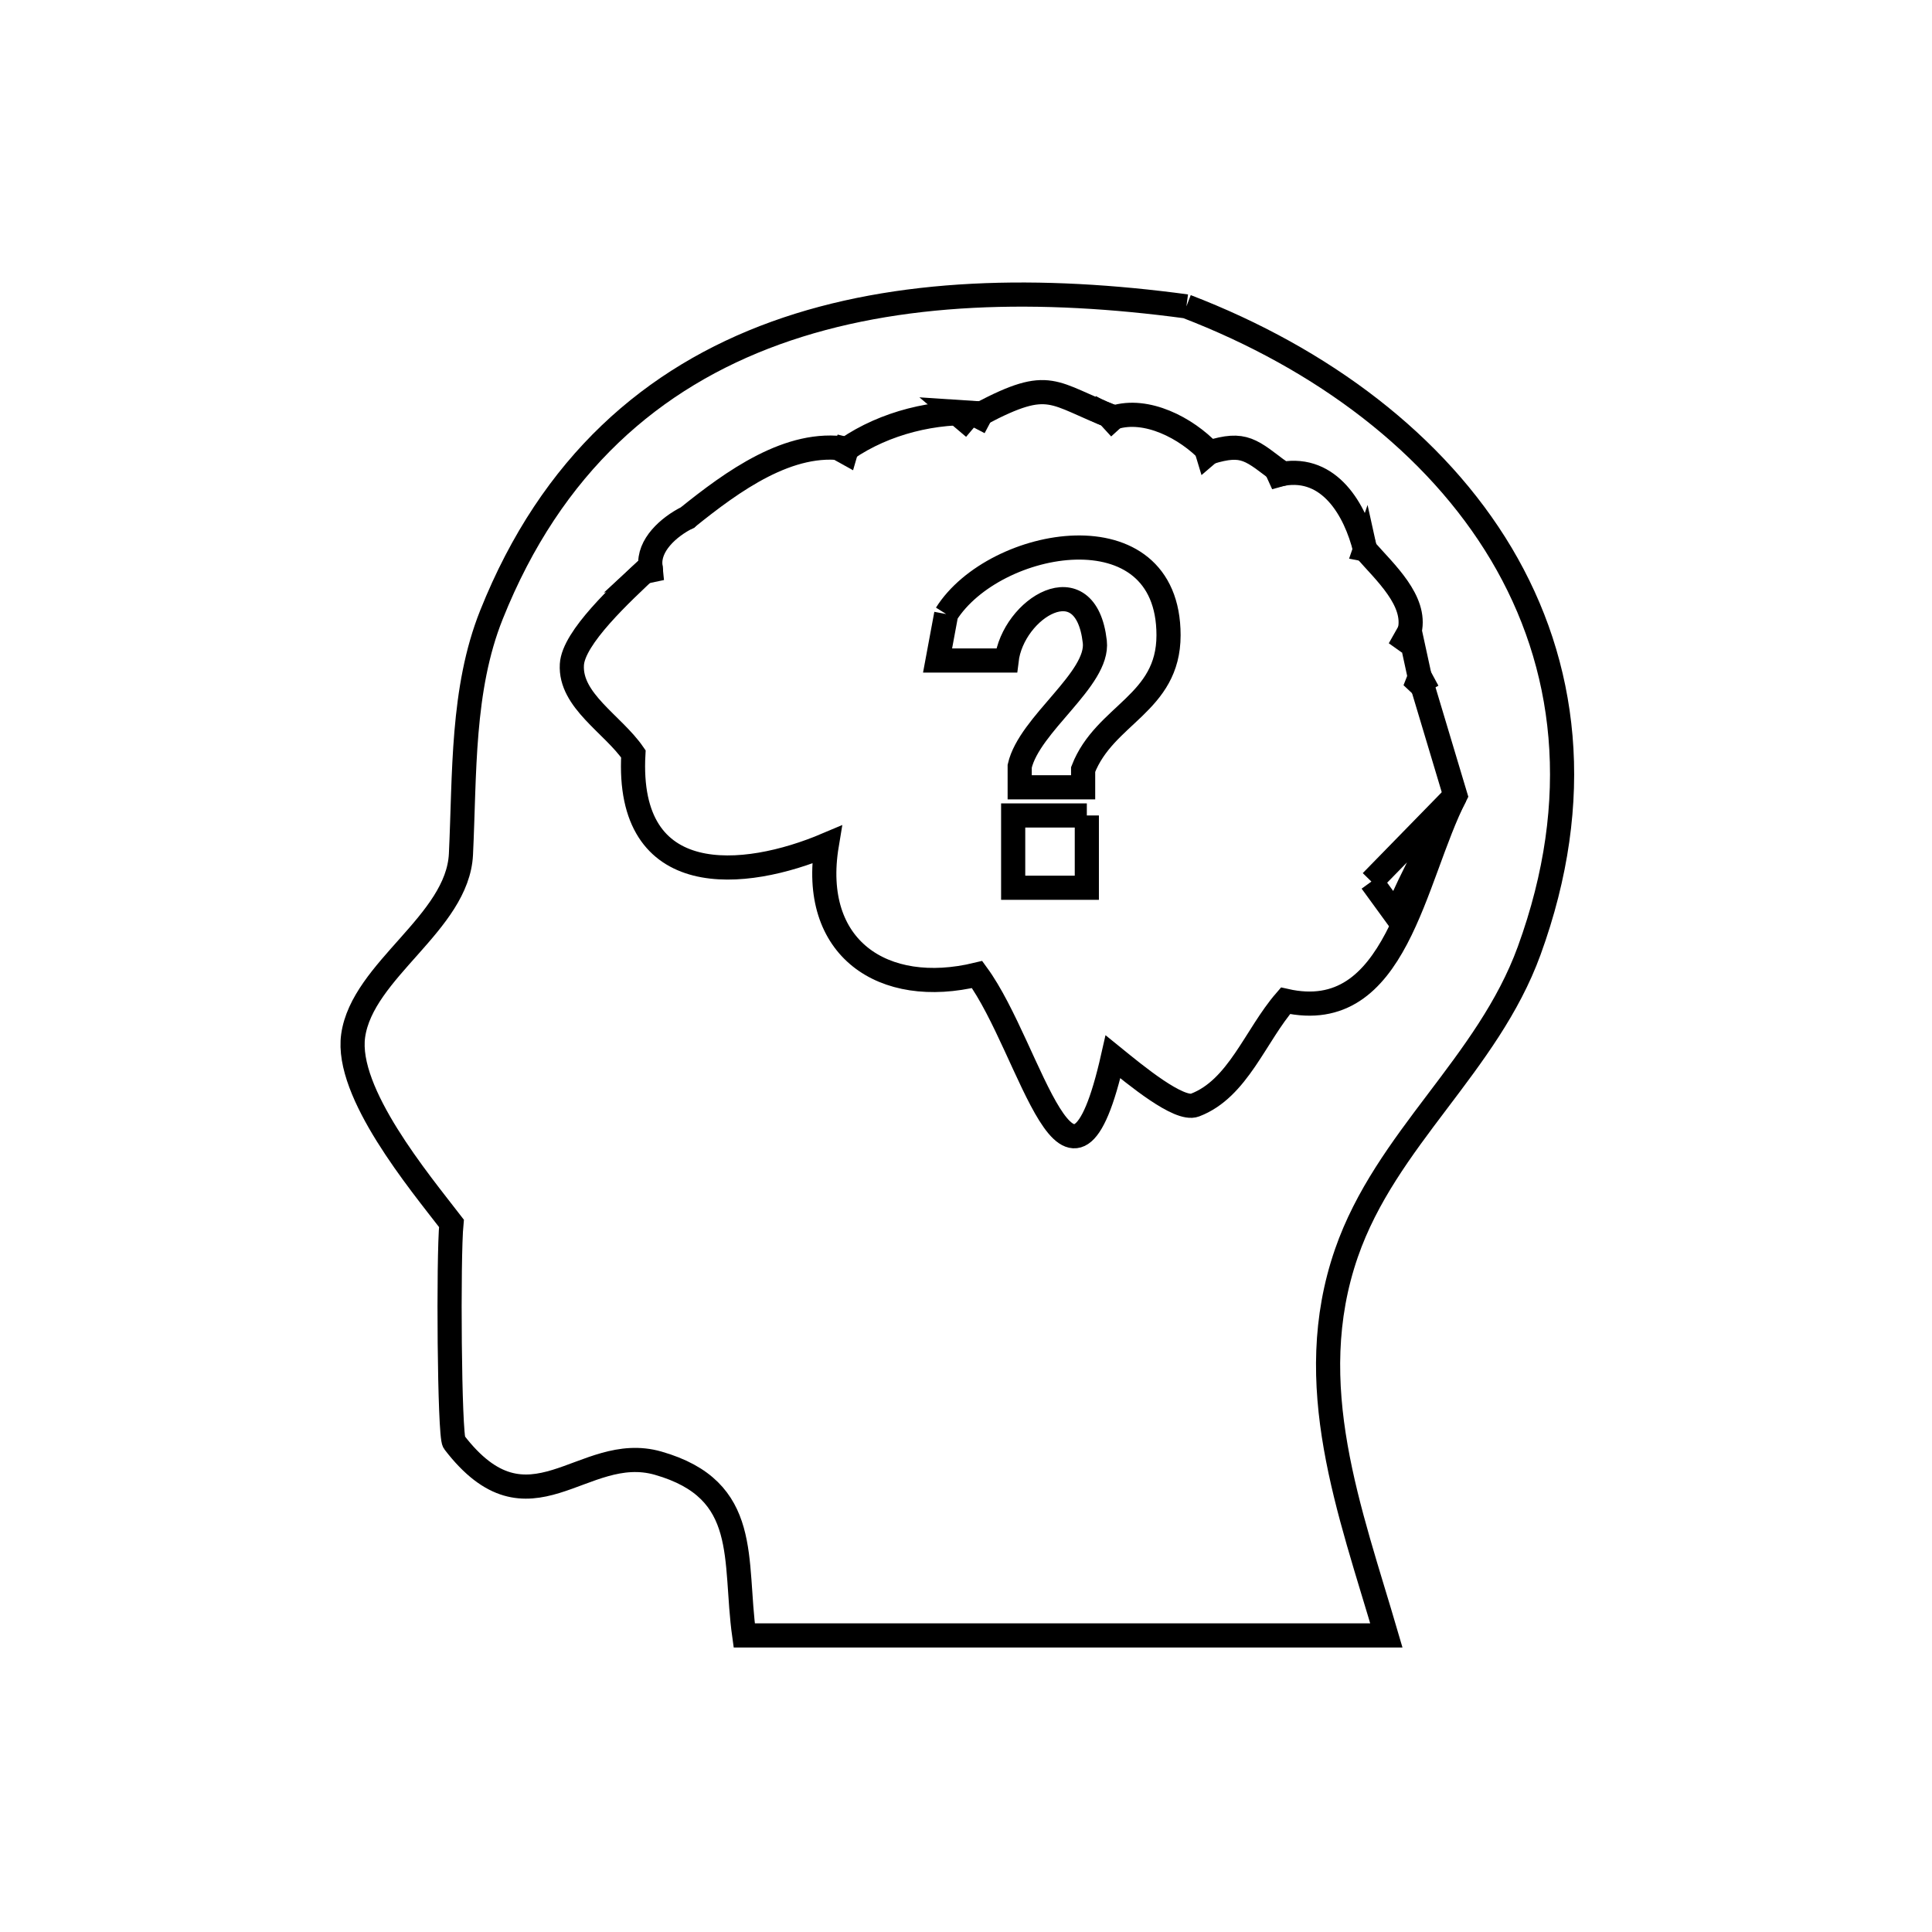 <svg xmlns="http://www.w3.org/2000/svg" viewBox="0.0 0.0 24.0 24.0" height="200px" width="200px"><path fill="none" stroke="black" stroke-width=".3" stroke-opacity="1.0"  filling="0" d="M14.738 3.806 L14.738 3.806 C16.429 4.456 17.836 5.515 18.65 6.882 C19.463 8.25 19.682 9.926 18.996 11.81 C18.478 13.232 17.218 14.146 16.726 15.566 C16.16 17.2 16.771 18.772 17.222 20.316 L17.222 20.316 C15.893 20.316 14.563 20.316 13.234 20.316 C11.904 20.316 10.574 20.316 9.245 20.316 L9.245 20.316 C9.113 19.372 9.333 18.507 8.175 18.176 C7.233 17.907 6.577 19.138 5.641 17.915 C5.582 17.839 5.567 15.616 5.608 15.197 L5.608 15.197 C5.209 14.679 4.288 13.574 4.387 12.866 C4.502 12.05 5.685 11.464 5.726 10.612 C5.774 9.613 5.734 8.565 6.105 7.637 C6.852 5.766 8.112 4.688 9.635 4.137 C11.157 3.587 12.942 3.564 14.738 3.806 L14.738 3.806"></path>
<path fill="none" stroke="black" stroke-width=".3" stroke-opacity="1.0"  filling="0" d="M13.54 5.051 L13.54 5.051 C13.635 5.105 13.737 5.147 13.84 5.186 L13.84 5.186 C13.794 5.228 13.748 5.269 13.702 5.311 L13.702 5.311"></path>
<path fill="none" stroke="black" stroke-width=".3" stroke-opacity="1.0"  filling="0" d="M12.098 5.312 L12.098 5.312 C12.02 5.246 11.943 5.18 11.866 5.115 L11.866 5.115 C11.974 5.122 12.082 5.13 12.19 5.137 L12.19 5.137 C12.159 5.195 12.128 5.254 12.098 5.312 L12.098 5.312"></path>
<path fill="none" stroke="black" stroke-width=".3" stroke-opacity="1.0"  filling="0" d="M10.518 5.577 L10.518 5.577 C10.513 5.591 10.509 5.605 10.505 5.619 L10.505 5.619 C10.46 5.594 10.415 5.569 10.37 5.544 L10.37 5.544 C10.419 5.556 10.468 5.569 10.518 5.577 L10.518 5.577"></path>
<path fill="none" stroke="black" stroke-width=".3" stroke-opacity="1.0"  filling="0" d="M15.024 5.62 L15.024 5.62 C15.017 5.626 15.01 5.632 15.003 5.638 L15.003 5.638 C14.997 5.618 14.991 5.598 14.984 5.578 L14.984 5.578 C14.998 5.592 15.011 5.606 15.024 5.62 L15.024 5.62"></path>
<path fill="none" stroke="black" stroke-width=".3" stroke-opacity="1.0"  filling="0" d="M15.932 5.886 L15.932 5.886 C15.917 5.891 15.902 5.896 15.887 5.9 L15.887 5.9 C15.876 5.876 15.865 5.851 15.854 5.827 L15.854 5.827 C15.88 5.847 15.906 5.866 15.932 5.886 L15.932 5.886"></path>
<path fill="none" stroke="black" stroke-width=".3" stroke-opacity="1.0"  filling="0" d="M8.539 6.429 L8.539 6.429 C8.539 6.43 8.539 6.43 8.538 6.431 L8.538 6.431 C8.536 6.432 8.533 6.433 8.53 6.433 L8.53 6.433 C8.533 6.432 8.536 6.43 8.539 6.429 L8.539 6.429"></path>
<path fill="none" stroke="black" stroke-width=".3" stroke-opacity="1.0"  filling="0" d="M16.957 6.826 L16.957 6.826 C16.953 6.825 16.948 6.825 16.943 6.824 L16.943 6.824 C16.945 6.816 16.948 6.807 16.951 6.799 L16.951 6.799 C16.953 6.808 16.955 6.817 16.957 6.826 L16.957 6.826"></path>
<path fill="none" stroke="black" stroke-width=".3" stroke-opacity="1.0"  filling="0" d="M8.08 7.031 L8.08 7.031 C8.081 7.05 8.083 7.068 8.085 7.087 L8.085 7.087 C8.057 7.093 8.028 7.1 7.999 7.106 L7.999 7.106 C8.026 7.081 8.053 7.056 8.08 7.031 L8.08 7.031"></path>
<path fill="none" stroke="black" stroke-width=".3" stroke-opacity="1.0"  filling="0" d="M11.754 7.628 L11.754 7.628 C12.351 6.678 14.516 6.288 14.516 7.891 C14.516 8.743 13.722 8.872 13.455 9.559 L13.455 9.78 L12.667 9.78 L12.667 9.518 C12.787 8.994 13.653 8.436 13.6 7.972 C13.488 6.991 12.581 7.556 12.504 8.205 L11.647 8.205 C11.683 8.013 11.718 7.82 11.754 7.628 L11.754 7.628"></path>
<path fill="none" stroke="black" stroke-width=".3" stroke-opacity="1.0"  filling="0" d="M17.504 7.986 L17.504 7.986 C17.486 7.973 17.467 7.961 17.449 7.948 L17.449 7.948 C17.47 7.911 17.491 7.874 17.512 7.836 L17.512 7.836 C17.51 7.886 17.507 7.936 17.504 7.986 L17.504 7.986"></path>
<path fill="none" stroke="black" stroke-width=".3" stroke-opacity="1.0"  filling="0" d="M17.635 8.402 L17.635 8.402 C17.783 8.896 17.931 9.39 18.079 9.883 L18.079 9.883 C17.555 10.909 17.352 12.744 15.969 12.432 L15.969 12.432 C15.594 12.864 15.379 13.525 14.844 13.728 C14.647 13.803 14.107 13.356 13.826 13.128 L13.826 13.128 C13.297 15.468 12.816 13.034 12.138 12.106 L12.138 12.106 C10.971 12.388 10.057 11.78 10.271 10.493 L10.271 10.493 C9.243 10.929 7.773 11.067 7.868 9.365 L7.868 9.365 C7.614 8.996 7.078 8.704 7.104 8.256 C7.123 7.92 7.713 7.375 8.08 7.031 L8.08 7.031 C8.052 6.774 8.305 6.546 8.539 6.429 L8.539 6.429 C9.099 5.979 9.809 5.459 10.518 5.577 L10.518 5.577 C10.993 5.251 11.615 5.098 12.19 5.137 L12.19 5.137 C13.056 4.682 13.059 4.888 13.839 5.186 L13.839 5.186 C14.241 5.06 14.735 5.314 15.024 5.62 L15.024 5.62 C15.46 5.486 15.537 5.586 15.932 5.886 L15.932 5.886 C16.516 5.785 16.835 6.33 16.957 6.826 L16.957 6.826 C17.211 7.115 17.596 7.461 17.512 7.836 L17.512 7.836 C17.553 8.025 17.594 8.213 17.635 8.402 L17.635 8.402"></path>
<path fill="none" stroke="black" stroke-width=".3" stroke-opacity="1.0"  filling="0" d="M17.737 8.59 L17.737 8.59 C17.694 8.55 17.652 8.509 17.609 8.469 L17.609 8.469 C17.617 8.446 17.626 8.424 17.635 8.402 L17.635 8.402 C17.669 8.465 17.703 8.528 17.737 8.59 L17.737 8.59"></path>
<path fill="none" stroke="black" stroke-width=".3" stroke-opacity="1.0"  filling="0" d="M13.501 10.13 L13.501 11.028 L12.586 11.028 L12.586 10.13 L13.501 10.13"></path>
<path fill="none" stroke="black" stroke-width=".3" stroke-opacity="1.0"  filling="0" d="M17.036 10.951 L17.036 10.951 C17.384 10.595 17.731 10.239 18.079 9.883 L18.079 9.883 C17.828 10.376 17.552 10.857 17.339 11.367 L17.339 11.367 C17.238 11.228 17.137 11.09 17.036 10.951 L17.036 10.951"></path></svg>